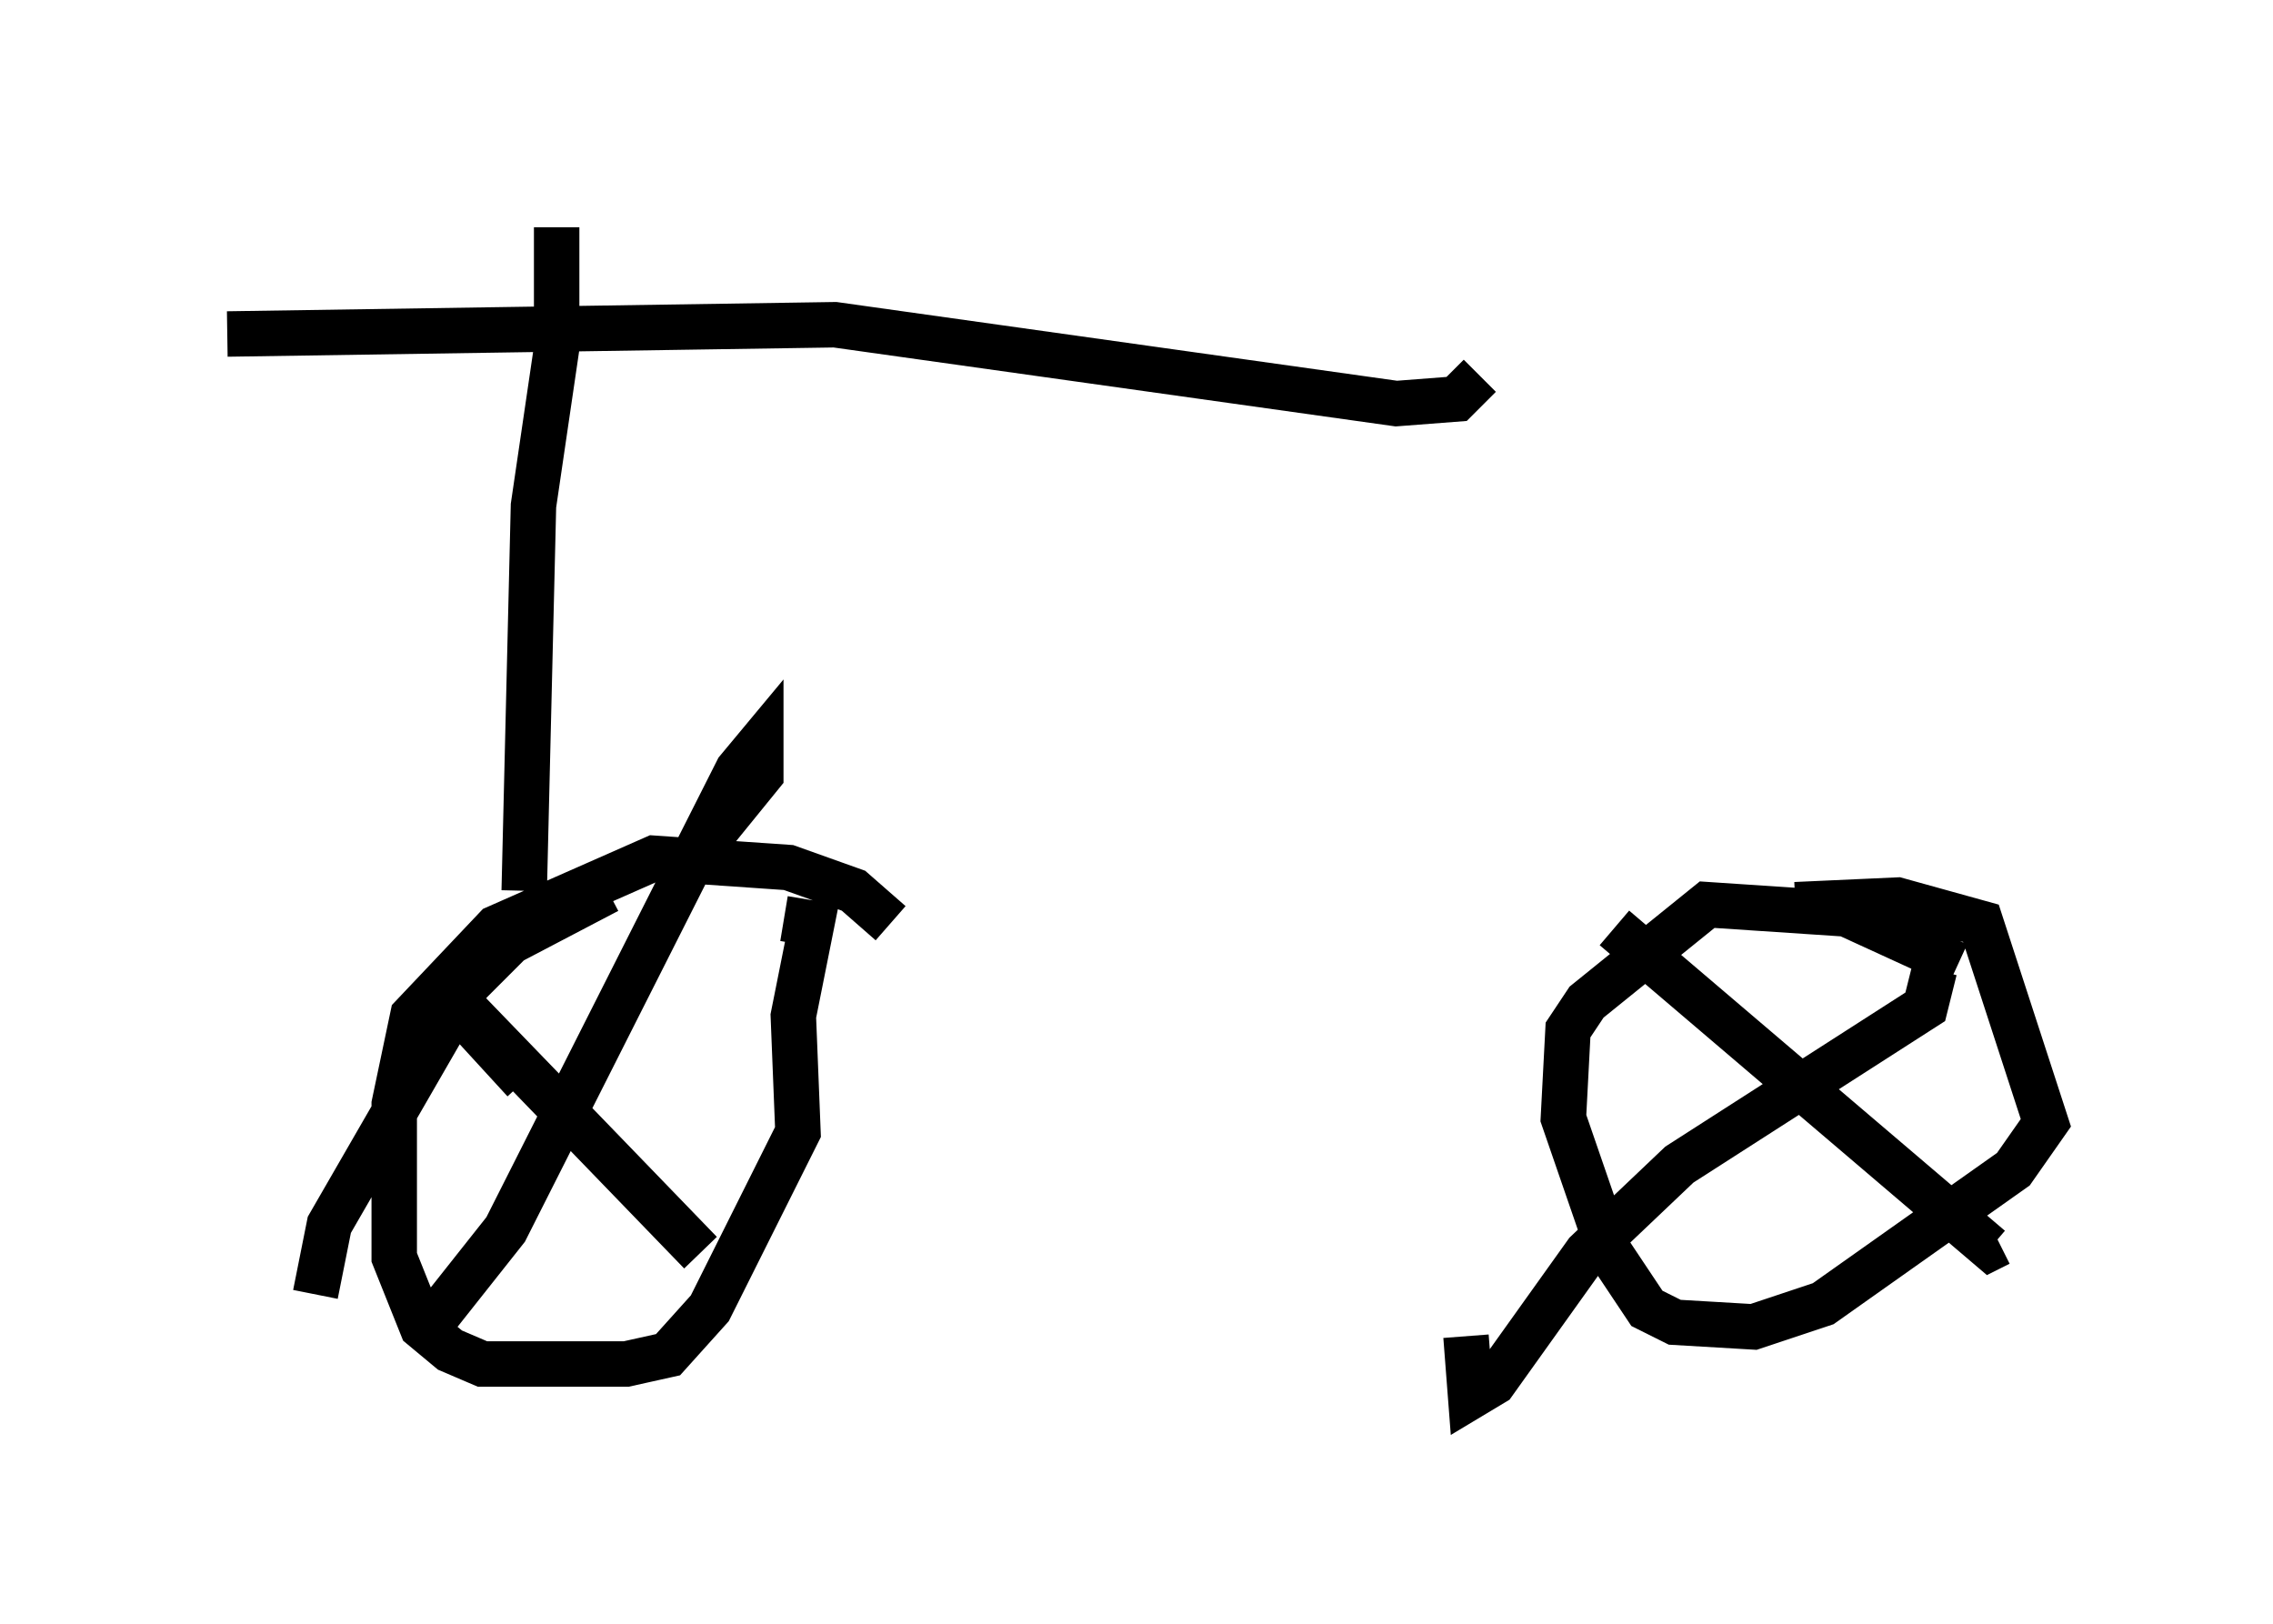 <?xml version="1.0" encoding="utf-8" ?>
<svg baseProfile="full" height="35.725" version="1.1" width="50.017" xmlns="http://www.w3.org/2000/svg" xmlns:ev="http://www.w3.org/2001/xml-events" xmlns:xlink="http://www.w3.org/1999/xlink"><defs /><rect fill="white" height="35.725" width="50.017" x="0" y="0" /><path d="M19.496, 21.64 m0.102, -1.327 l-0.817, -0.715 -1.429, -0.51 l-2.96, -0.204 -3.471, 1.531 l-1.838, 1.94 -0.408, 1.94 l0.0, 3.369 0.613, 1.531 l0.613, 0.51 0.715, 0.306 l3.165, 0.0 0.919, -0.204 l0.919, -1.021 1.94, -3.879 l-0.102, -2.552 0.408, -2.042 l-0.613, -0.102 m25.827, 1.021 l-2.45, -1.123 -3.063, -0.204 l-2.654, 2.144 -0.408, 0.613 l-0.102, 1.94 1.021, 2.96 l0.817, 1.225 0.613, 0.306 l1.735, 0.102 1.531, -0.51 l4.185, -2.96 0.715, -1.021 l-1.429, -4.39 -1.838, -0.51 l-2.246, 0.102 m-3.981, 0.51 l8.269, 7.044 0.204, -0.102 m-1.429, -6.023 l-0.204, 0.817 -5.41, 3.471 l-2.042, 1.94 -2.042, 2.858 l-0.51, 0.306 -0.102, -1.327 m-20.723, -5.615 l-1.123, -1.225 m-0.919, -1.123 l5.921, 6.125 m-2.042, -7.963 l-2.144, 1.123 -0.919, 0.919 l-3.063, 5.308 -0.306, 1.531 m2.246, 1.021 l1.94, -2.45 5.104, -10.106 l0.51, -0.613 0.0, 0.715 l-1.327, 1.633 m-3.879, 0.919 l0.204, -8.473 0.51, -3.471 l0.0, -2.654 m-7.248, 2.348 l13.373, -0.204 12.352, 1.735 l1.327, -0.102 0.51, -0.51 " fill="none" stroke="black" stroke-width="1" /></svg>